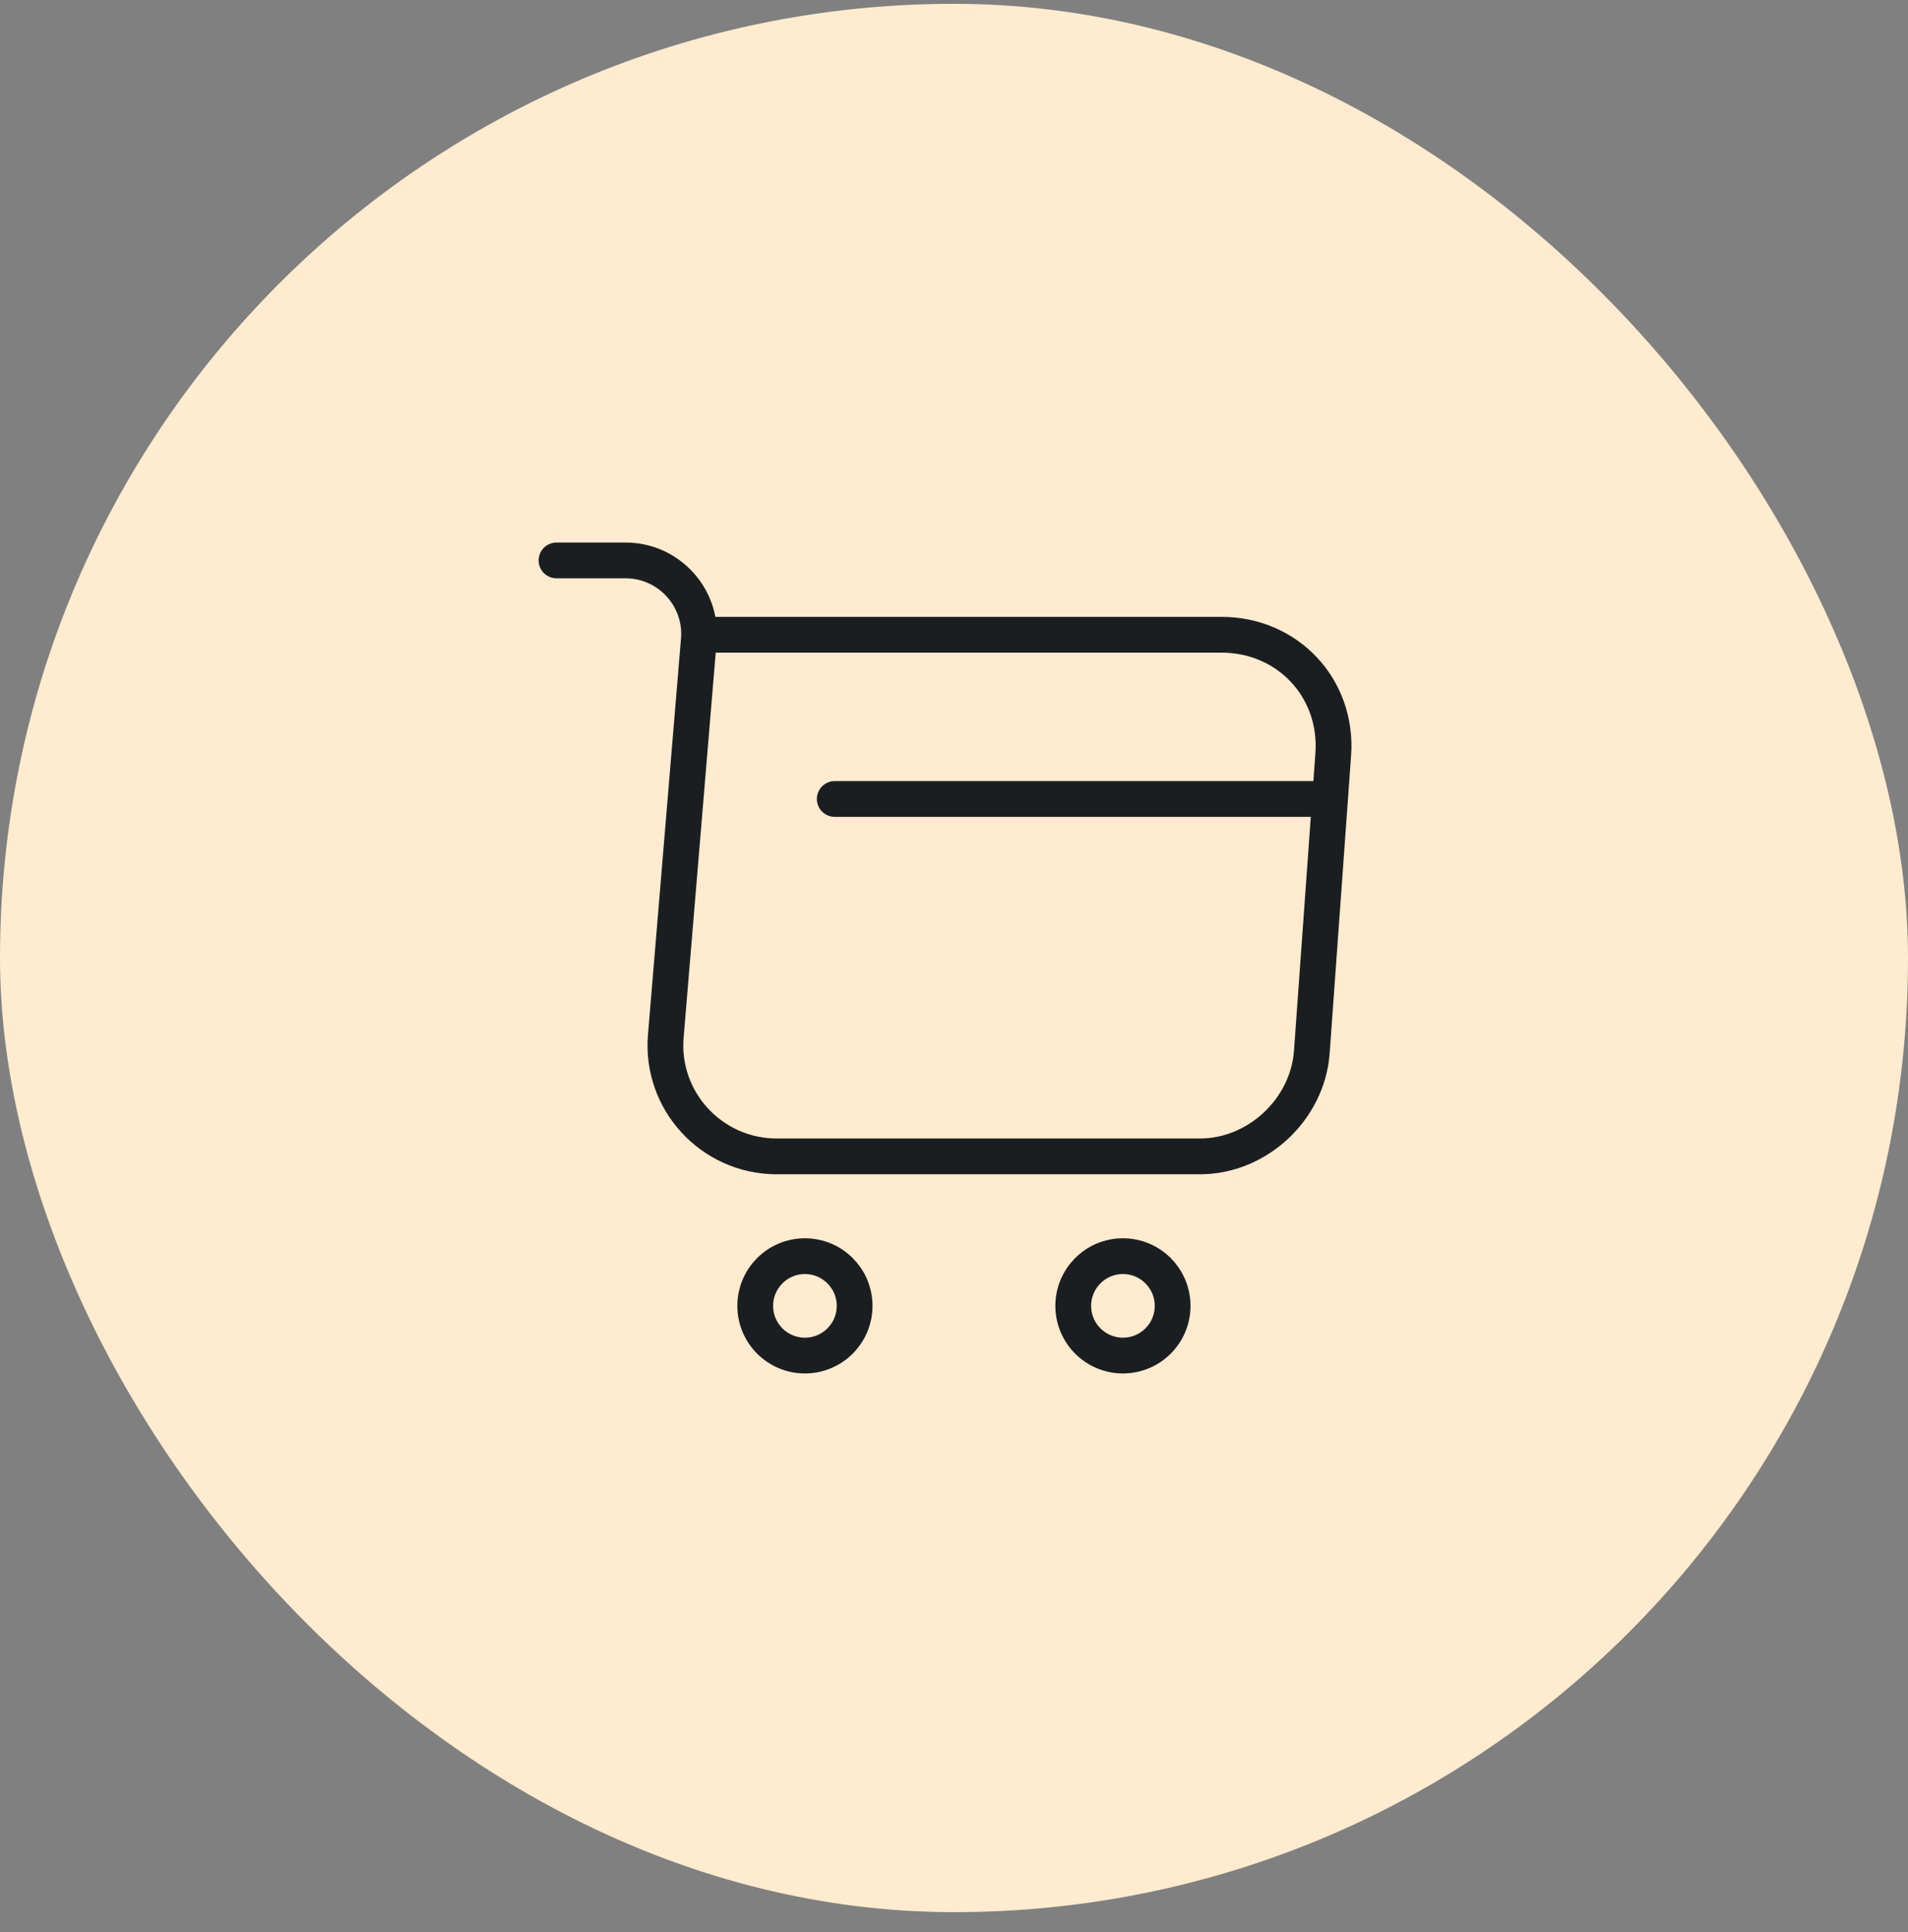<svg width="80" height="81" viewBox="0 0 80 81" fill="none" xmlns="http://www.w3.org/2000/svg">
<rect x="0" y="0" width="80" height="81" fill="#808080" stroke="none"/>
<rect y="0.16" width="80" height="80" rx="40" fill="#FFEBCF"/>
<path d="M23.334 23.494H26.234C28.034 23.494 29.451 25.044 29.301 26.827L27.917 43.427C27.684 46.144 29.834 48.477 32.567 48.477H50.317C52.717 48.477 54.817 46.51 55.001 44.127L55.901 31.627C56.101 28.86 54.001 26.61 51.217 26.61H29.701" stroke="#1B1E21" stroke-width="1.5" stroke-miterlimit="10" stroke-linecap="round" stroke-linejoin="round"/>
<path d="M47.083 56.827C48.234 56.827 49.167 55.894 49.167 54.744C49.167 53.593 48.234 52.66 47.083 52.66C45.933 52.66 45 53.593 45 54.744C45 55.894 45.933 56.827 47.083 56.827Z" stroke="#1B1E21" stroke-width="1.5" stroke-miterlimit="10" stroke-linecap="round" stroke-linejoin="round"/>
<path d="M33.749 56.827C34.9 56.827 35.833 55.894 35.833 54.744C35.833 53.593 34.9 52.66 33.749 52.66C32.599 52.66 31.666 53.593 31.666 54.744C31.666 55.894 32.599 56.827 33.749 56.827Z" stroke="#1B1E21" stroke-width="1.5" stroke-miterlimit="10" stroke-linecap="round" stroke-linejoin="round"/>
<path d="M35 33.494H55" stroke="#1B1E21" stroke-width="1.5" stroke-miterlimit="10" stroke-linecap="round" stroke-linejoin="round"/>
</svg>
